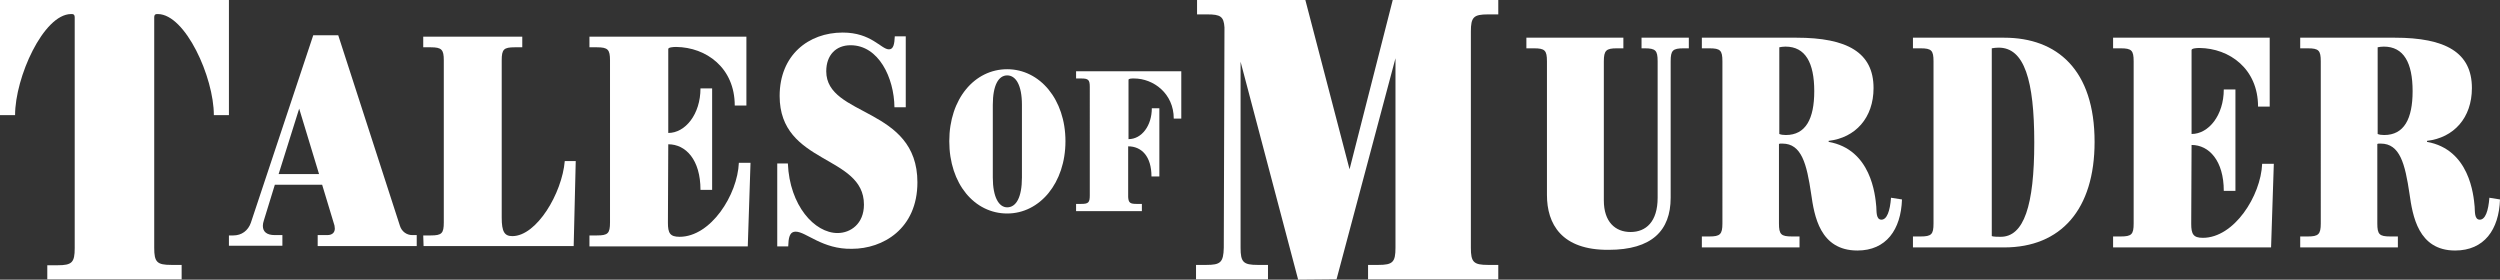 <?xml version="1.0" encoding="utf-8"?>
<!-- Generator: Adobe Illustrator 20.1.0, SVG Export Plug-In . SVG Version: 6.00 Build 0)  -->
<svg version="1.1" id="Layer_1" xmlns="http://www.w3.org/2000/svg" xmlns:xlink="http://www.w3.org/1999/xlink" x="0px" y="0px"
	 viewBox="0 0 729.5 81.6" style="enable-background:new 0 0 729.5 81.6;" xml:space="preserve">
<rect x="0" y="0" width="729.5" height="81.6" fill="#333333" stroke="none"/>
<style type="text/css">
	.st0{fill:#FFFFFF;}
</style>
<g>
	<path class="st0" d="M13.8,77.4h3c4.2,0,5-0.8,5-5V5.1c0-1-0.5-1-1.1-1c-8,0.1-16.3,18.4-16.3,29.5H0V0h66.8v33.6h-4.4
		c0-11.1-8.3-29.4-16.3-29.5c-0.6,0-1.1,0-1.1,1v67.2c0,4.2,0.8,5,5,5h3v4.2H13.8V77.4z"/>
	<path class="st0" d="M66.8,68.7h1.3c2.4,0,4.3-1.4,5.1-3.7l18.2-54.7h7.3l18,55.6c0.5,1.6,1.9,2.7,3.6,2.7h1.3v3.2H92.7v-3.2h2.8
		c1.7,0,2.2-1,2.2-1.9c0-0.3-0.1-0.7-0.1-0.9L94,53.9H80.2l-3.2,10.4c-0.2,0.6-0.3,1.1-0.3,1.6c0,1.7,1.1,2.7,3.5,2.7h2.2v3.1H66.8
		L66.8,68.7L66.8,68.7z M93.1,50.8l-5.8-19.1l-6,19.1H93.1z"/>
	<path class="st0" d="M123.5,68.7h2.2c3.2,0,3.8-0.6,3.8-3.8V17.6c0-3.1-0.6-3.8-3.8-3.8h-2.2v-3.1h28.9v3.1h-2.2
		c-3.2,0-3.8,0.6-3.8,3.8v45.9c0,4.1,0.8,5.4,3.1,5.4c7.1,0,14.5-12.5,15.3-21.9h3.2l-0.6,24.8h-43.8L123.5,68.7L123.5,68.7z"/>
	<path class="st0" d="M172,68.7h2.2c3.2,0,3.8-0.6,3.8-3.8V17.6c0-3.1-0.6-3.8-3.8-3.8H172v-3.1h45.8v20.1h-3.4
		c0-11-8.3-17-17.1-17.1c-0.8,0-2.3,0.1-2.3,0.6v24.5c5,0,9.4-5.5,9.4-13h3.4v29.6h-3.4c0-8.8-4.3-13.3-9.4-13.3l-0.1,22.9
		c0,3,0.6,4.1,3.4,4.1c9.1,0,16.9-12.2,17.3-21.6h3.4l-0.8,24.4H172V68.7z"/>
	<path class="st0" d="M232.2,67.6c-1.9,0-2.1,1.9-2.2,4.3h-3.2V47.7h3.1C230.4,60,237.7,68,244.4,68c3.8,0,7.7-2.7,7.7-8.3
		c0-14.6-24.6-11.6-24.6-31.7c0-11.9,8.4-18.5,18.4-18.5c8.4,0,11.2,4.9,13.5,4.9c1.3,0,1.6-1.5,1.7-3.8h3.2v20.7H261
		c-0.1-8.6-4.6-18.1-12.8-18.1c-4.3,0-7.1,2.9-7.1,7.6c0,13.4,26.6,10.3,26.6,32.4c0,13.6-10.1,19.4-19.1,19.4
		C240,72.8,235.2,67.6,232.2,67.6z"/>
	<path class="st0" d="M277,41.2c0-12.4,7.4-21,16.9-21c9.5,0,17,8.8,17,21c0,12.2-7.5,21.1-17,21.1C284.4,62.3,277,53.7,277,41.2z
		 M298.2,51.8V30.6c0-5.8-1.8-8.6-4.3-8.6c-2.5,0-4.2,2.8-4.2,8.6v21.2c0,5.8,1.8,8.7,4.2,8.7C296.5,60.5,298.2,57.6,298.2,51.8z"/>
	<path class="st0" d="M314,59.5h1.5c2.1,0,2.5-0.4,2.5-2.5V25.4c0-2.1-0.4-2.5-2.5-2.5H314v-2.1h30.7v13.8h-2.2
		c0-7.3-5.9-11.7-11.6-11.7c-0.6,0-1.6,0-1.6,0.4v17.3c3.9,0,6.8-4,6.8-9h2.2v19.9H336c0-5.9-2.9-8.8-6.8-8.8l0,14.8
		c0.1,1.7,0.6,2,2.5,2h1.5v2.1H314V59.5z"/>
	<path class="st0" d="M362,18v54.3c0,4.2,0.8,5,5,5h3v4.2h-21v-4.2h3c4.1,0,5-0.7,5.1-5L357.3,8c-0.2-3.2-1.2-3.8-5-3.8h-3V0h31.6
		l12.9,49.4L406.4,0h30.8v4.2h-3c-4.2,0-5,0.8-5,5v63.1c0,4.2,0.8,5,5,5h3v4.2h-38v-4.2h3c4.2,0,5-0.8,5-5V17L390,81.5l-11.2,0.1
		L362,18z"/>
	<path class="st0" d="M451.4,56.9V17.9c0-3.2-0.6-3.8-3.8-3.8h-2.2V11h28.3v3.1h-1.9c-3.1,0-3.8,0.6-3.8,3.8v40.6
		c0,6.2,3.3,9.2,7.8,9.2s7.9-3,7.9-10V17.9c0-3.2-0.6-3.8-3.8-3.8H479V11h13.8v3.1h-1.5c-3.2,0-3.8,0.6-3.8,3.8v39.8
		c0,9.6-5.5,15.2-18.1,15.2C455.6,73,451.4,65.3,451.4,56.9z"/>
	<path class="st0" d="M528.5,56.6c-1.3-8.8-2.8-14.7-8.4-14.7c-0.7,0-0.8,0-1,0.1v23.2c0,3.2,0.6,3.8,3.8,3.8h2.2v3.2h-28.5v-3.2
		h2.2c3.1,0,3.8-0.6,3.8-3.8V17.9c0-3.2-0.6-3.8-3.8-3.8h-2.2V11h27.6c14.8,0,22.5,4.3,22.5,14.7c0,8.7-5.3,14.5-13.1,15.4v0.3
		c12.4,2.2,13.6,15.5,13.9,18.9c0.1,1.4-0.1,3.8,1.5,3.8c1.6,0,2.5-2.5,2.8-6.4l3.2,0.5c-0.3,8.8-4.6,14.9-13,14.9
		C531,73.1,529.4,62.9,528.5,56.6z M529.4,26.6c0-8.3-2.6-13-8.4-13c-0.7,0-1.3,0.1-1.8,0.2v25.3c0.5,0.2,1.1,0.3,1.9,0.3
		C526.9,39.4,529.4,34.7,529.4,26.6z"/>
	<path class="st0" d="M556.7,9.4L556.7,9.4L556.7,9.4L556.7,9.4z M558.2,69h2.2c3.2,0,3.8-0.6,3.8-3.8V17.9c0-3.2-0.6-3.8-3.8-3.8
		h-2.2V11h26.6c15.5,0,26.4,9.4,26.4,30.4c0,19.7-9.8,30.8-26.4,30.8h-26.6V69z M593.6,41.6c0-18.2-2.9-27.7-10.4-27.7
		c-0.7,0-1.5,0.1-2,0.2v54.8c0.5,0.2,2,0.2,2.5,0.2C590.6,69.2,593.6,59.9,593.6,41.6z"/>
	<path class="st0" d="M616.6,69h2.2c3.2,0,3.8-0.6,3.8-3.8V17.9c0-3.2-0.6-3.8-3.8-3.8h-2.2V11h45.7v20.1h-3.4
		c0-11-8.3-17-17.1-17.1c-0.8,0-2.3,0.1-2.3,0.6v24.5c5,0,9.4-5.5,9.4-13h3.4v29.6h-3.4c0-8.8-4.3-13.4-9.4-13.4l-0.1,23
		c0,3,0.6,4.1,3.4,4.1c9.1,0,16.9-12.2,17.3-21.6h3.4l-0.8,24.4h-46.1L616.6,69L616.6,69z"/>
	<path class="st0" d="M703.1,56.6c-1.3-8.8-2.8-14.7-8.4-14.7c-0.7,0-0.8,0-1,0.1v23.2c0,3.2,0.6,3.8,3.8,3.8h2.2v3.2h-28.5v-3.2
		h2.2c3.1,0,3.8-0.6,3.8-3.8V17.9c0-3.2-0.6-3.8-3.8-3.8h-2.2V11h27.6c14.8,0,22.5,4.3,22.5,14.7c0,8.7-5.3,14.5-13.1,15.4v0.3
		c12.4,2.2,13.6,15.5,13.9,18.9c0.1,1.4-0.1,3.8,1.5,3.8c1.6,0,2.5-2.5,2.8-6.4l3.1,0.5c-0.3,8.8-4.6,14.9-13.1,14.9
		C705.6,73.1,704,62.9,703.1,56.6z M704,26.6c0-8.3-2.6-13-8.4-13c-0.7,0-1.3,0.1-1.8,0.2v25.3c0.5,0.2,1.1,0.3,1.9,0.3
		C701.5,39.4,704,34.7,704,26.6z"/>
</g>
</svg>
